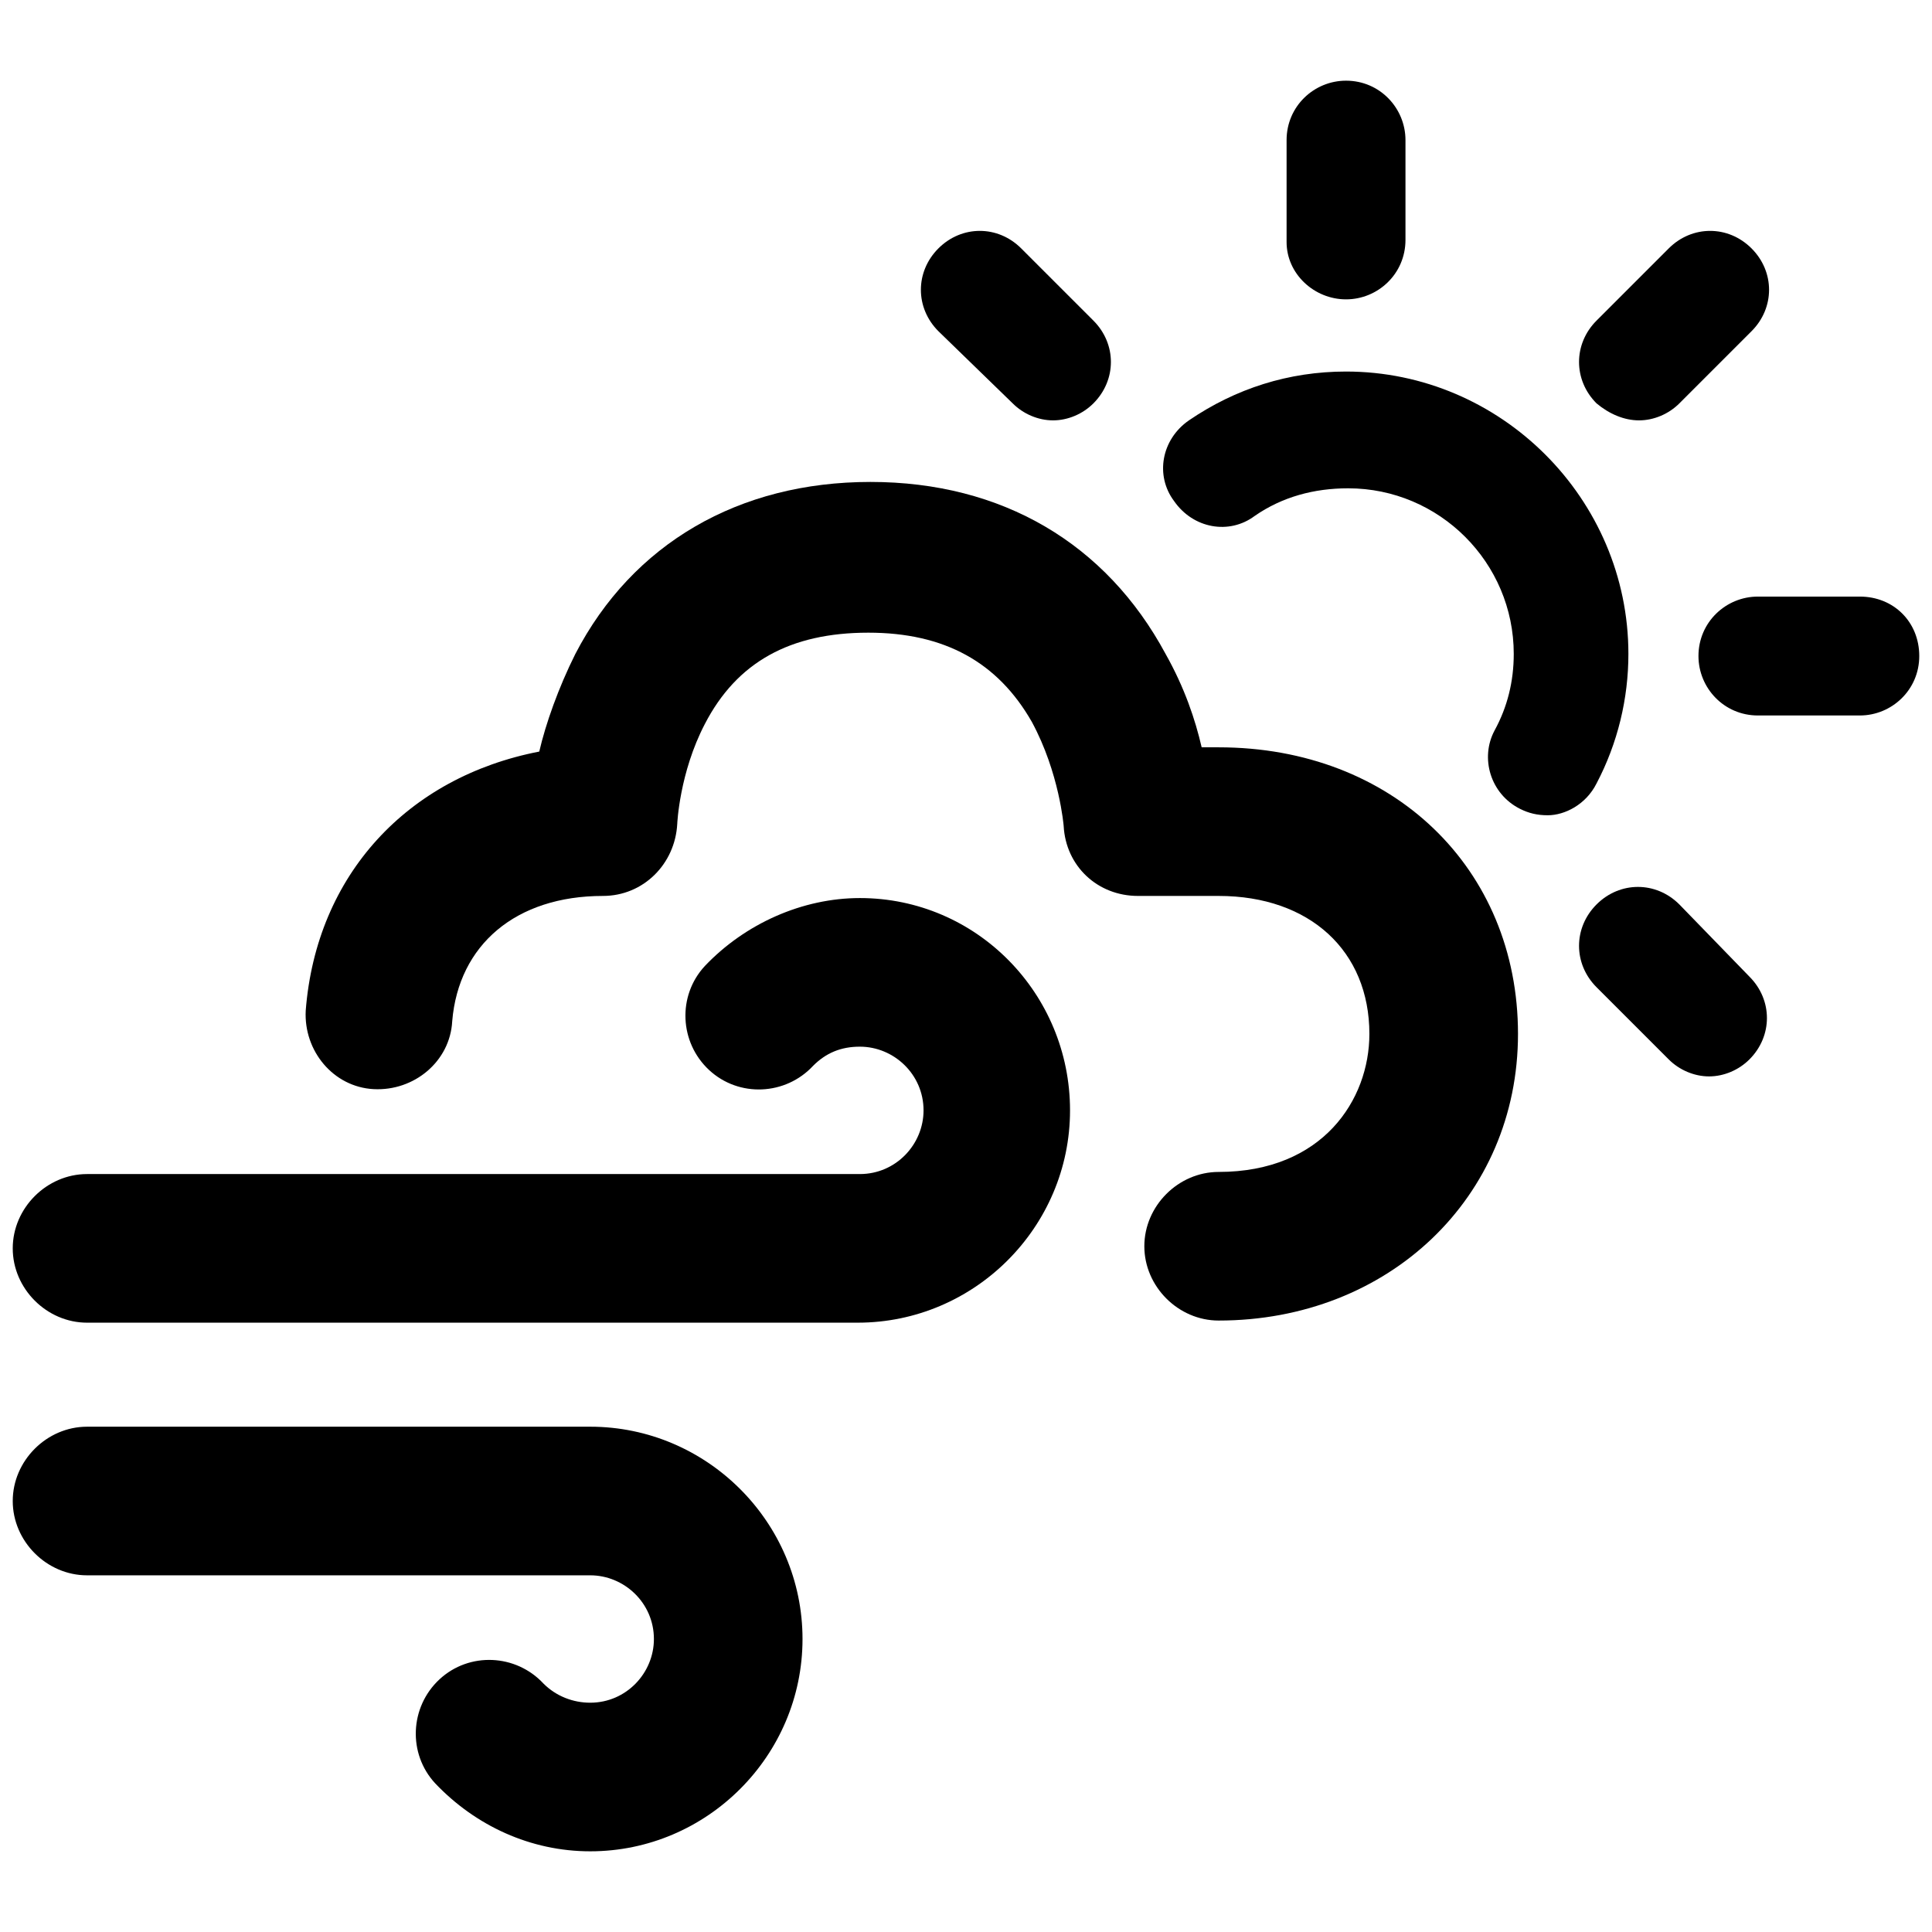 <svg xmlns="http://www.w3.org/2000/svg" viewBox="0 0 91 91"><path d="M75.2 36.9c1-1.9 1.5-4 1.5-6.1 0-7.3-6-13.3-13.3-13.3-2.7 0-5.2.8-7.4 2.3-1.3.9-1.6 2.6-.7 3.8.9 1.3 2.6 1.6 3.8.7 1.3-.9 2.8-1.3 4.4-1.3 4.3 0 7.8 3.5 7.8 7.8 0 1.3-.3 2.5-.9 3.6-.7 1.3-.2 3 1.2 3.7.4.2.8.3 1.3.3.8 0 1.8-.5 2.3-1.5zM63.4 14.1c1.5 0 2.8-1.2 2.8-2.8V6.6c0-1.5-1.2-2.8-2.8-2.8-1.5 0-2.8 1.2-2.8 2.8v4.8c0 1.5 1.3 2.7 2.8 2.7zm24.2 14h-4.8c-1.5 0-2.8 1.2-2.8 2.8 0 1.5 1.2 2.8 2.8 2.8h4.8c1.5 0 2.8-1.2 2.8-2.8 0-1.6-1.2-2.8-2.8-2.8zm-10.4-8.3c.7 0 1.4-.3 1.9-.8l3.4-3.4c1.1-1.1 1.1-2.8 0-3.9s-2.8-1.1-3.9 0l-3.4 3.4c-1.1 1.1-1.1 2.8 0 3.9.6.5 1.3.8 2 .8zm1.9 22.8c-1.1-1.1-2.8-1.1-3.9 0s-1.1 2.8 0 3.9l3.4 3.4c.5.5 1.2.8 1.9.8s1.4-.3 1.9-.8c1.1-1.1 1.1-2.8 0-3.9l-3.3-3.4zM47.7 19c.5.5 1.2.8 1.9.8s1.4-.3 1.9-.8c1.1-1.1 1.1-2.8 0-3.9l-3.4-3.4c-1.1-1.1-2.8-1.1-3.9 0s-1.1 2.8 0 3.9l3.5 3.4zm-7.2 23.3c-2.7 0-5.4 1.2-7.3 3.2-1.3 1.4-1.2 3.6.2 4.9 1.4 1.3 3.6 1.2 4.9-.2.6-.6 1.3-.9 2.2-.9 1.6 0 3 1.3 3 3 0 1.6-1.3 3-3 3H4.1c-1.9 0-3.5 1.6-3.5 3.5s1.6 3.5 3.5 3.5h36.3c5.5 0 10-4.5 10-10s-4.4-10-9.9-10zM27.8 67.2H4.1c-1.9 0-3.5 1.6-3.5 3.5s1.6 3.5 3.5 3.5h23.7c1.6 0 3 1.3 3 3 0 1.6-1.3 3-3 3-.8 0-1.6-.3-2.2-.9-1.3-1.4-3.5-1.5-4.9-.2-1.4 1.3-1.5 3.5-.2 4.9 1.9 2 4.5 3.2 7.3 3.2 5.5 0 10-4.5 10-10s-4.5-10-10-10z"/><path d="M57.4 35.2h-.8c-.3-1.3-.8-2.8-1.7-4.4-2.8-5.2-7.7-8.1-13.9-8.1s-11.2 2.9-13.9 8.1c-.8 1.6-1.4 3.3-1.7 4.6-6.2 1.2-10.5 5.8-11 12.2-.1 1.9 1.3 3.6 3.2 3.7 1.9.1 3.6-1.3 3.7-3.2.3-3.6 3-5.9 7.1-5.9 1.9 0 3.4-1.5 3.5-3.4 0 0 .1-2.4 1.3-4.7 1.5-2.9 4-4.3 7.7-4.3 3.6 0 6.1 1.4 7.7 4.2 1.3 2.4 1.5 4.9 1.5 4.9.1 1.9 1.6 3.3 3.5 3.3h3.8c4.3 0 7.1 2.6 7.1 6.5 0 3.1-2.2 6.5-7.1 6.5-1.9 0-3.5 1.6-3.5 3.5s1.6 3.5 3.5 3.5c8 0 14.1-5.8 14.1-13.5 0-7.8-5.9-13.5-14.1-13.5z"/></svg>